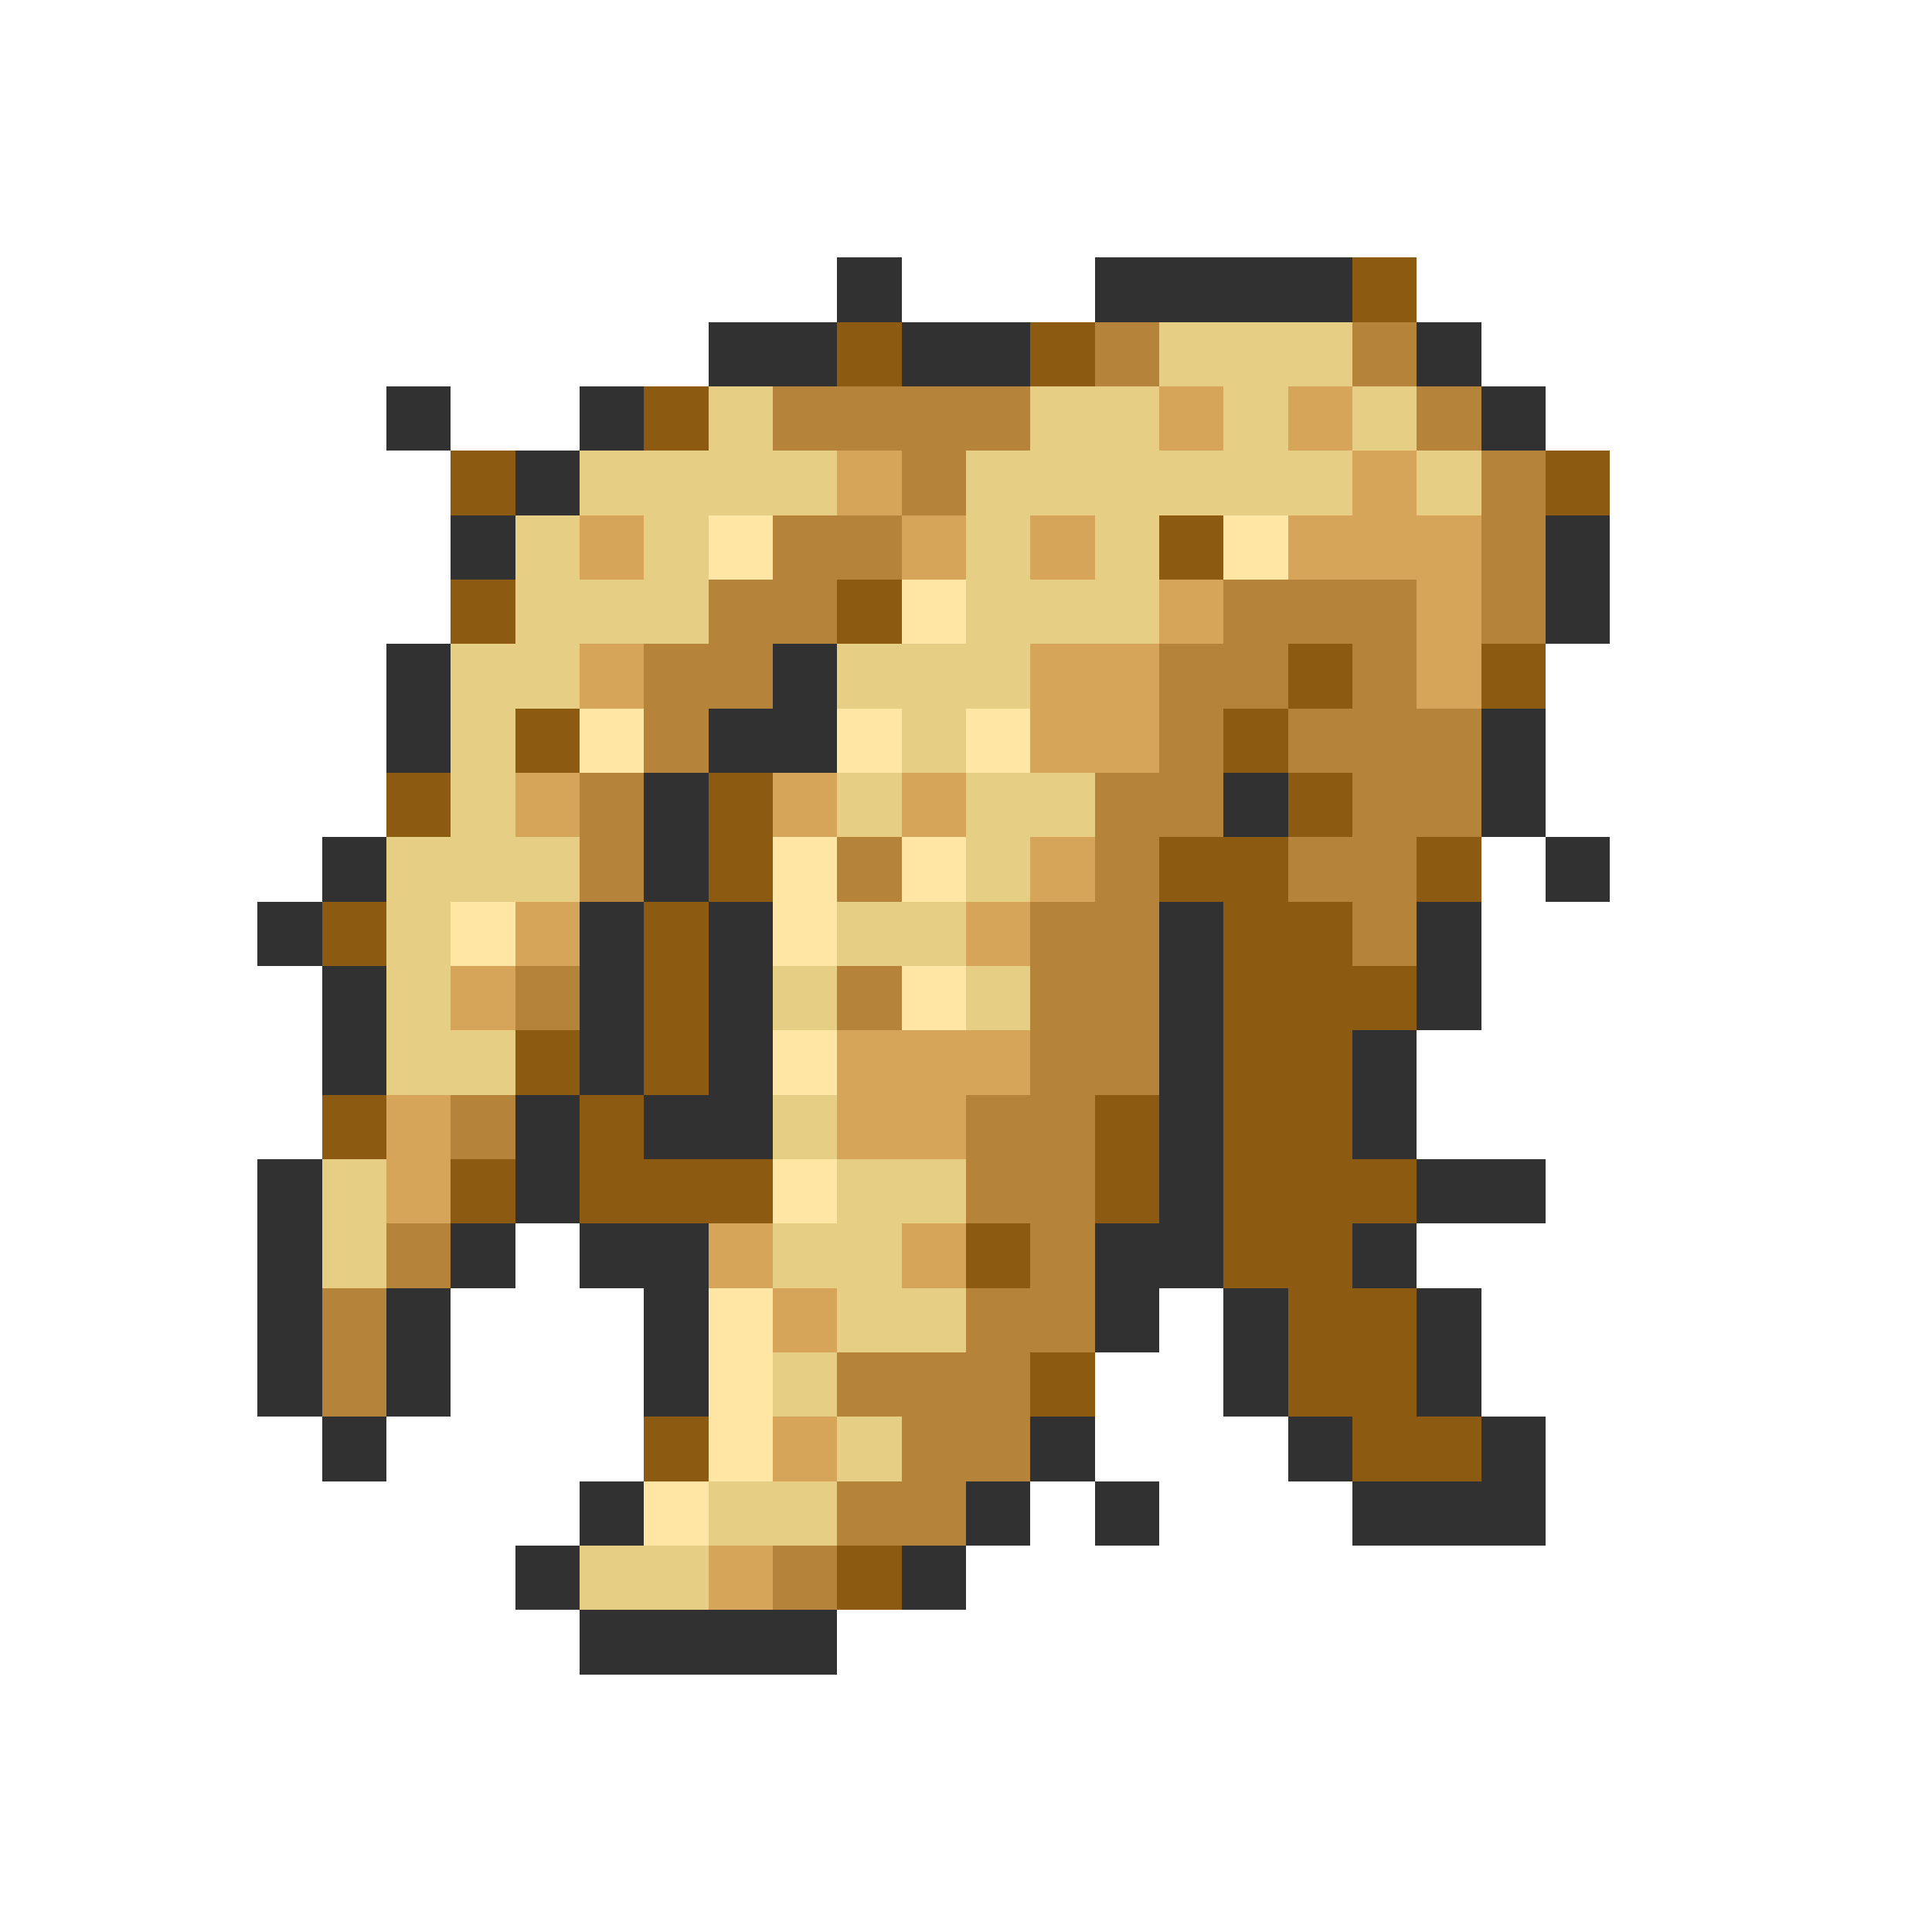 <svg xmlns="http://www.w3.org/2000/svg" viewBox="0 -0.5 30 30" shape-rendering="crispEdges">
<path stroke="#313131" d="M13 4h1M17 4h4M11 5h2M14 5h2M22 5h1M6 6h1M9 6h1M23 6h1M8 7h1M7 8h1M24 8h1M24 9h1M6 10h1M12 10h1M6 11h1M11 11h2M23 11h1M10 12h1M19 12h1M23 12h1M5 13h1M10 13h1M24 13h1M4 14h1M9 14h1M11 14h1M18 14h1M22 14h1M5 15h1M9 15h1M11 15h1M18 15h1M22 15h1M5 16h1M9 16h1M11 16h1M18 16h1M21 16h1M8 17h1M10 17h2M18 17h1M21 17h1M4 18h1M8 18h1M18 18h1M22 18h2M4 19h1M7 19h1M9 19h2M17 19h2M21 19h1M4 20h1M6 20h1M10 20h1M17 20h1M19 20h1M22 20h1M4 21h1M6 21h1M10 21h1M19 21h1M22 21h1M5 22h1M16 22h1M20 22h1M23 22h1M9 23h1M15 23h1M17 23h1M21 23h3M8 24h1M14 24h1M9 25h4" />
<path stroke="#8c5a10" d="M21 4h1M13 5h1M16 5h1M10 6h1M7 7h1M24 7h1M18 8h1M7 9h1M13 9h1M20 10h1M23 10h1M8 11h1M19 11h1M6 12h1M11 12h1M20 12h1M11 13h1M18 13h2M22 13h1M5 14h1M10 14h1M19 14h2M10 15h1M19 15h3M8 16h1M10 16h1M19 16h2M5 17h1M9 17h1M17 17h1M19 17h2M7 18h1M9 18h3M17 18h1M19 18h3M15 19h1M19 19h2M20 20h2M16 21h1M20 21h2M10 22h1M21 22h2M13 24h1" />
<path stroke="#b5843a" d="M17 5h1M21 5h1M12 6h4M22 6h1M14 7h1M23 7h1M12 8h2M23 8h1M11 9h2M19 9h3M23 9h1M10 10h2M18 10h2M21 10h1M10 11h1M18 11h1M20 11h3M9 12h1M17 12h2M21 12h2M9 13h1M13 13h1M17 13h1M20 13h2M16 14h2M21 14h1M8 15h1M13 15h1M16 15h2M16 16h2M7 17h1M15 17h2M15 18h2M6 19h1M16 19h1M5 20h1M15 20h2M5 21h1M13 21h3M14 22h2M13 23h2M12 24h1" />
<path stroke="#e6ce84" d="M18 5h3M11 6h1M16 6h2M19 6h1M21 6h1M9 7h4M15 7h6M22 7h1M8 8h1M10 8h1M15 8h1M17 8h1M8 9h3M15 9h3M7 10h2M13 10h3M7 11h1M14 11h1M7 12h1M13 12h1M15 12h2M6 13h3M15 13h1M6 14h1M13 14h2M6 15h1M12 15h1M15 15h1M6 16h2M12 17h1M5 18h1M13 18h2M5 19h1M12 19h2M13 20h2M12 21h1M13 22h1M11 23h2M9 24h2" />
<path stroke="#d6a55a" d="M18 6h1M20 6h1M13 7h1M21 7h1M9 8h1M14 8h1M16 8h1M20 8h3M18 9h1M22 9h1M9 10h1M16 10h2M22 10h1M16 11h2M8 12h1M12 12h1M14 12h1M16 13h1M8 14h1M15 14h1M7 15h1M13 16h3M6 17h1M13 17h2M6 18h1M11 19h1M14 19h1M12 20h1M12 22h1M11 24h1" />
<path stroke="#ffe6a5" d="M11 8h1M19 8h1M14 9h1M9 11h1M13 11h1M15 11h1M12 13h1M14 13h1M7 14h1M12 14h1M14 15h1M12 16h1M12 18h1M11 20h1M11 21h1M11 22h1M10 23h1" />
</svg>